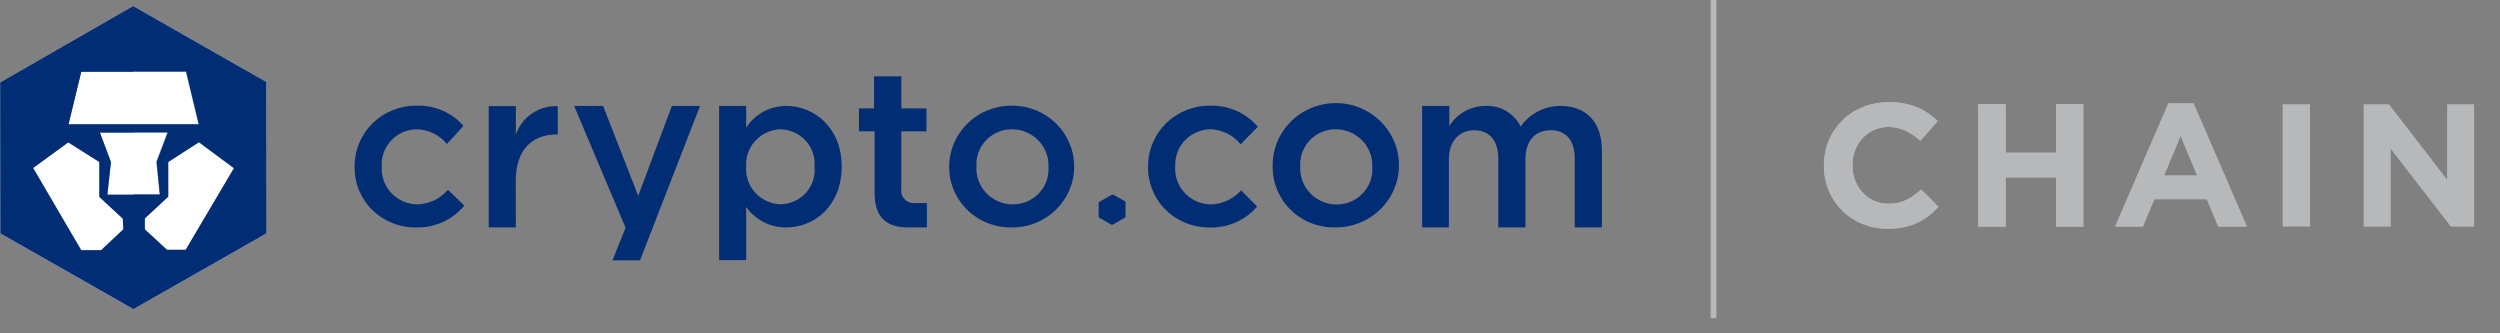 <svg xmlns="http://www.w3.org/2000/svg" width="240" height="32" viewBox="0 0 240 32">
    <rect x="0" y="0" width="240" height="32" fill="#808080" stroke="none"/>
    <defs>
        <linearGradient id="prefix__a" x1="50.083%" x2="50.083%" y1="89.297%" y2="10.559%">
            <stop offset="0%" stop-color="#002D74"/>
            <stop offset="100%" stop-color="#002D74" stop-opacity="0"/>
        </linearGradient>
        <linearGradient id="prefix__b" x1="49.833%" x2="49.833%" y1="89.197%" y2="10.515%">
            <stop offset="0%" stop-color="#002D74" stop-opacity="0"/>
            <stop offset="100%" stop-color="#002D74"/>
        </linearGradient>
    </defs>
    <g fill="none" fill-rule="evenodd">
        <path fill="#002D74" fill-rule="nonzero" d="M39.927 21.832c-1.57.02-3.082-.586-4.19-1.68-1.108-1.096-1.719-2.586-1.693-4.131-.023-1.554.59-3.052 1.7-4.156 1.11-1.105 2.626-1.724 4.204-1.718 1.737-.075 3.411.639 4.543 1.937l-1.585 1.738c-.724-.89-1.82-1.41-2.979-1.414-.921.035-1.79.435-2.407 1.11-.617.674-.93 1.566-.87 2.472-.06.932.269 1.848.912 2.534.643.687 1.544 1.084 2.493 1.099 1.14-.033 2.213-.543 2.947-1.403l1.574 1.518c-1.133 1.373-2.852 2.148-4.649 2.094zM49.523 21.832h-2.606V10.188h2.606v2.744c.566-1.698 2.208-2.818 4.022-2.744v2.723h-.15c-2.286 0-3.882 1.455-3.882 4.43l.01 4.491zM67.205 10.168L61.439 24.995 58.8 24.995 60.056 21.864 55.119 10.168 57.896 10.168 61.269 18.806 64.503 10.168zM75.493 21.832c-1.54.018-2.988-.72-3.862-1.968v5.11h-2.596V10.168h2.596v2.094c.833-1.303 2.287-2.094 3.85-2.094 2.692 0 5.32 2.094 5.32 5.832s-2.596 5.832-5.308 5.832zm-.596-9.424c-.92.04-1.786.444-2.4 1.12-.615.676-.927 1.567-.866 2.472-.067.917.249 1.822.876 2.504.626.682 1.509 1.082 2.443 1.109.93-.022 1.808-.424 2.423-1.11.616-.685.914-1.592.822-2.503.08-.915-.23-1.82-.856-2.502-.625-.68-1.51-1.076-2.442-1.09zM86.525 12.607v5.498c-.061.38.065.768.34 1.042.275.275.666.405 1.054.35h1.063v2.335h-1.83c-1.904 0-3.191-.837-3.191-3.287v-5.938h-1.5v-2.199h1.447V7.33h2.617v3.078h2.415v2.2h-2.415zM97.164 21.832c-1.591.04-3.13-.555-4.268-1.65-1.138-1.094-1.779-2.595-1.775-4.161 0-1.578.644-3.09 1.79-4.195 1.144-1.105 2.692-1.71 4.295-1.68 3.279.012 5.927 2.638 5.915 5.864-.011 3.227-2.679 5.834-5.957 5.822zm0-9.424c-.948-.005-1.855.378-2.505 1.057-.65.68-.983 1.594-.921 2.525-.05.94.293 1.858.947 2.544.655.686 1.565 1.079 2.521 1.089.953.008 1.865-.375 2.52-1.056.653-.682.99-1.6.927-2.536.044-.94-.304-1.858-.962-2.541-.658-.684-1.57-1.074-2.527-1.082zM128.207 21.832c-1.59.04-3.127-.555-4.264-1.65-1.136-1.095-1.774-2.596-1.768-4.161-.065-2.43 1.374-4.656 3.638-5.628 2.264-.972 4.901-.495 6.666 1.206 1.765 1.7 2.306 4.284 1.367 6.533-.938 2.249-3.169 3.712-5.639 3.7zm0-9.424c-.942.007-1.84.396-2.48 1.076-.64.68-.967 1.59-.903 2.516-.049.94.293 1.858.948 2.544.654.686 1.565 1.08 2.52 1.09.953.007 1.866-.375 2.52-1.057.653-.681.99-1.6.928-2.535.046-.95-.305-1.877-.973-2.564-.668-.687-1.593-1.074-2.56-1.07zM149.804 10.168c2.468 0 3.979 1.55 3.979 4.282v7.382h-2.606v-6.596c0-1.78-.84-2.733-2.31-2.733-1.467 0-2.425.973-2.425 2.774v6.555h-2.606v-6.617c0-1.739-.873-2.712-2.309-2.712-1.436 0-2.436 1.047-2.436 2.806v6.523h-2.564V10.168h2.606v1.937c.736-1.195 2.05-1.929 3.469-1.937 1.428-.066 2.759.712 3.383 1.979.865-1.238 2.293-1.978 3.82-1.98zM108.047 19.508v1.277c.005.054-.025.104-.074.126l-1.139.65c-.044.03-.104.03-.149 0l-1.138-.65c-.046-.026-.074-.074-.074-.126v-1.277c.002-.054.03-.104.074-.136l1.192-.68c.047-.022.101-.022.148 0l1.139.648c.04.047.048.113.021.168zM115.984 21.832c-1.568-.013-3.064-.648-4.15-1.762-1.085-1.114-1.668-2.611-1.617-4.154.006-1.556.647-3.044 1.78-4.13 1.133-1.085 2.661-1.676 4.242-1.64 1.737-.035 3.397.709 4.51 2.022l-1.648 1.685c-.709-.886-1.78-1.415-2.926-1.445-.92.022-1.794.407-2.425 1.068-.63.662-.963 1.545-.926 2.45-.076.932.237 1.853.868 2.551.631.698 1.524 1.112 2.472 1.146 1.143-.013 2.226-.504 2.98-1.35l1.542 1.56c-1.166 1.35-2.904 2.089-4.702 2z"/>
        <path fill="#FFF" fill-rule="nonzero" d="M12.798.586L.032 7.916v14.492l12.766 7.267 12.767-7.267V7.864L12.798.586zm0 0L.032 7.916v14.492l12.766 7.267 12.767-7.267V7.864L12.798.586z"/>
        <path fill="#002D74" fill-rule="nonzero" d="M12.798.586L.032 7.916v14.492l12.766 7.267 12.767-7.267V7.864L12.798.586zm-5 6.294h10.064l1.224 5.047H6.575L7.798 6.88zm4.043 15.13l-2.128 2H7.798l-4.617-7.884 3.372-2.461 2.98 1.885v3.35l2.255 2.095.053 1.015zm-1.532-3.319l.34-3.141-1.063-2.827h6.521l-1.064 2.827.32 3.141h-5.054zm7.522 5.299h-1.81l-2.127-1.97v-1.046l2.256-2.094v-3.33l2.947-1.896 3.361 2.493-4.627 7.843z"/>
        <path fill="url(#prefix__a)" fill-rule="nonzero" d="M12.798.586V6.87h5.011l1.224 5.047h-6.235v.765h3.267L15 15.508l.319 3.141h-2.522v10.995l12.767-7.267V7.864L12.798.586zm5.033 23.393h-1.81l-2.127-1.969v-1.047l2.256-2.094v-3.32l2.947-1.895 3.361 2.493-4.627 7.832z"/>
        <path fill="url(#prefix__b)" fill-rule="nonzero" d="M10.309 18.691l.34-3.141-1.063-2.827h3.212v-.765H6.575L7.798 6.88h5V.597L.032 7.927v14.481l12.766 7.267V18.691h-2.49zm1.479 3.33l-2.128 2H7.798l-4.617-7.895 3.372-2.461 2.98 1.885v3.35l2.255 2.095v1.026z" style="mix-blend-mode:multiply"/>
        <g>
            <g fill="#B6B8BA">
                <path d="M6.426 12.953c-3.511 0-6.117-2.67-6.117-6.042V6.88C.309 3.54 2.862.806 6.532.806c2.245 0 3.596.744 4.703 1.812l-1.67 1.895c-.926-.827-1.863-1.33-3.054-1.33-2.01 0-3.458 1.644-3.458 3.655v.031c0 2.01 1.415 3.686 3.458 3.686 1.362 0 2.202-.534 3.138-1.372l1.67 1.665c-1.223 1.299-2.595 2.105-4.893 2.105M22.597 12.754L22.597 8.031 17.756 8.031 17.756 12.754 15.128 12.754 15.128 1.005 17.756 1.005 17.756 5.654 22.597 5.654 22.597 1.005 25.214 1.005 25.214 12.754zM34.555 4.031l-1.586 3.812h3.17L34.556 4.03zm1.244-3.11l5.118 11.822h-2.745l-1.096-2.628h-5.043l-1.096 2.628h-2.67L33.384.921H35.8zM44.353 1.005H46.981V12.743H44.353z" transform="translate(163.964) translate(10.82 9.005)"/>
                <path fill-rule="nonzero" d="M60.503 12.754L54.726 5.288 54.726 12.754 52.13 12.754 52.13 1.005 54.555 1.005 60.141 8.241 60.141 1.005 62.737 1.005 62.737 12.754z" transform="translate(163.964) translate(10.82 9.005)"/>
                <path d="M6.426 12.953c-3.511 0-6.117-2.67-6.117-6.042V6.88C.309 3.54 2.862.806 6.532.806c2.245 0 3.596.744 4.703 1.812l-1.67 1.895c-.926-.827-1.863-1.33-3.054-1.33-2.01 0-3.458 1.644-3.458 3.655v.031c0 2.01 1.415 3.686 3.458 3.686 1.362 0 2.202-.534 3.138-1.372l1.67 1.665c-1.223 1.299-2.595 2.105-4.893 2.105M22.597 12.754L22.597 8.031 17.756 8.031 17.756 12.754 15.128 12.754 15.128 1.005 17.756 1.005 17.756 5.654 22.597 5.654 22.597 1.005 25.214 1.005 25.214 12.754zM34.555 4.031l-1.586 3.812h3.17L34.556 4.03zm1.244-3.11l5.118 11.822h-2.745l-1.096-2.628h-5.043l-1.096 2.628h-2.67L33.384.921H35.8z" transform="translate(163.964) translate(10.82 9.005)"/>
            </g>
            <path stroke="#B6B8BA" stroke-width=".55" d="M0.532 0L0.532 30.545" transform="translate(163.964)"/>
        </g>
    </g>
</svg>
